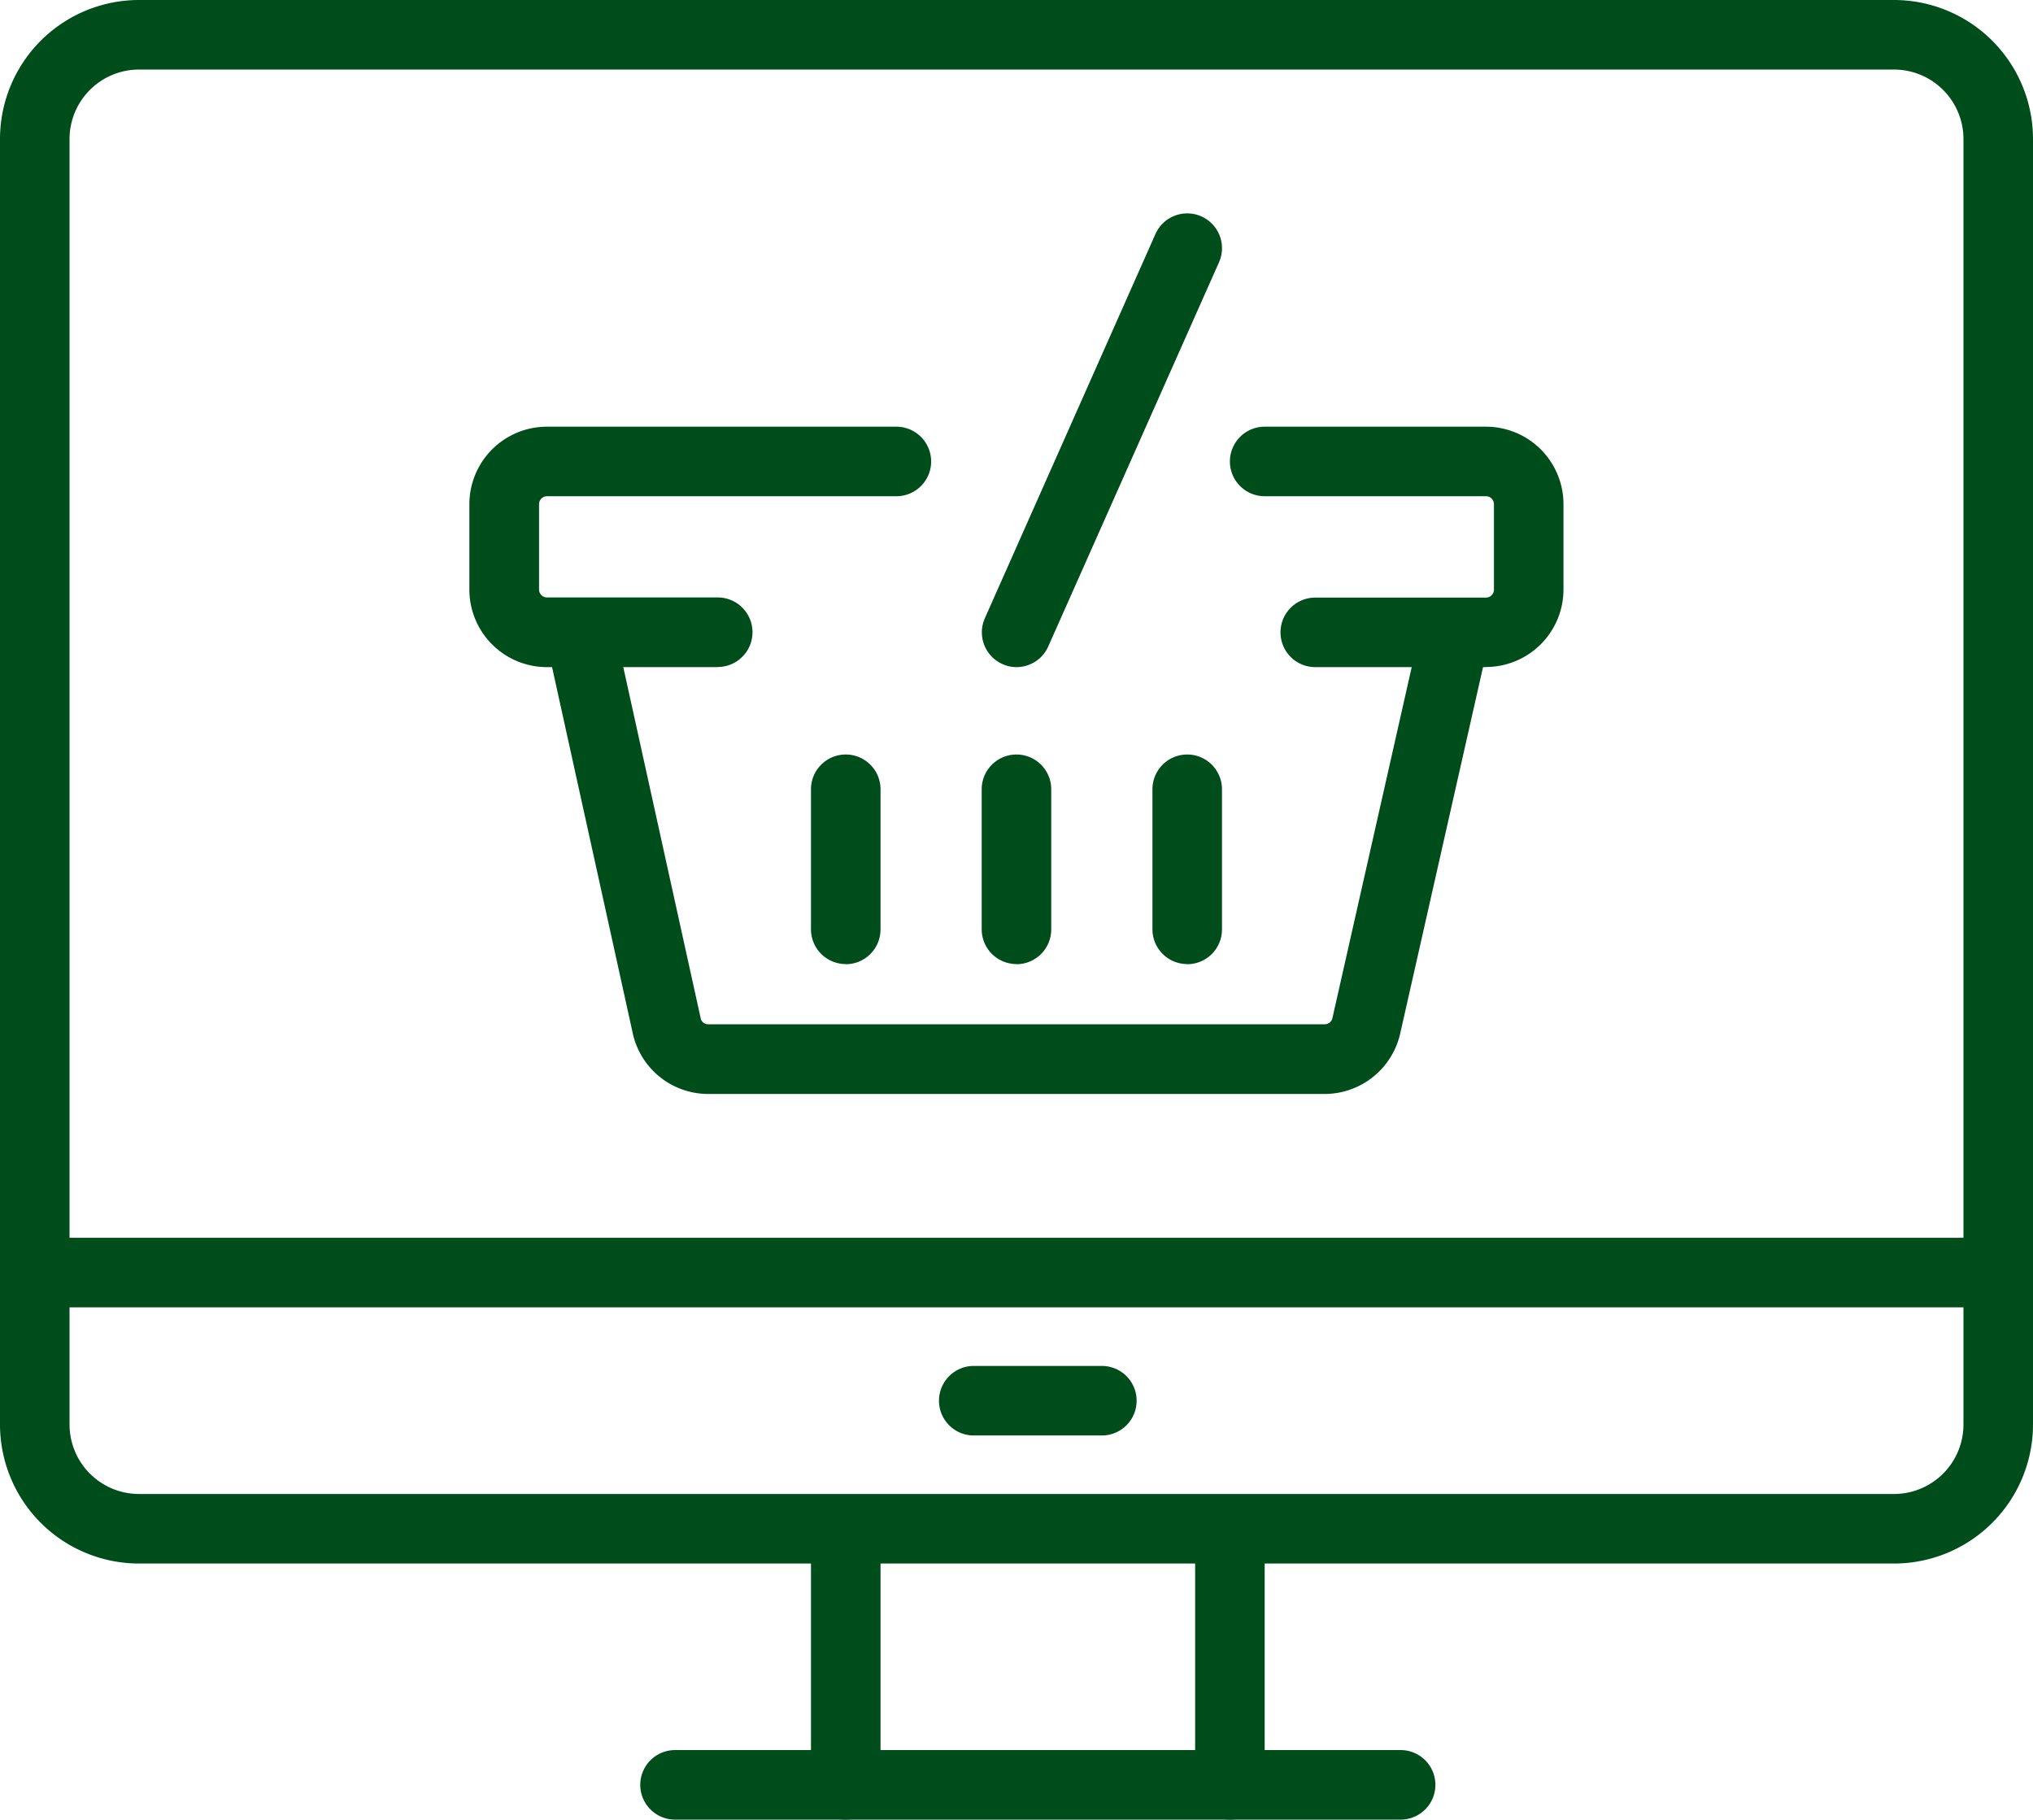<svg xmlns="http://www.w3.org/2000/svg" xmlns:xlink="http://www.w3.org/1999/xlink" width="58.472" height="52.333" viewBox="0 0 58.472 52.333"><defs><clipPath id="a"><rect width="58.472" height="52.333" transform="translate(0 0)" fill="#004d1c"/></clipPath></defs><g transform="translate(0 0)"><g clip-path="url(#a)"><path d="M54.472,44.968H4a4,4,0,0,1-4-4V4A4,4,0,0,1,4,0H54.472a4,4,0,0,1,4,4V40.968a4,4,0,0,1-4,4M4,2A2,2,0,0,0,2,4V40.968a2,2,0,0,0,2,2H54.472a2,2,0,0,0,2-2V4a2,2,0,0,0-2-2Z" fill="#004d1c"/><path d="M35.374,52.333a1,1,0,0,1-1-1V44.422a1,1,0,0,1,2,0v6.911a1,1,0,0,1-1,1" fill="#004d1c"/><path d="M24.325,52.333a1,1,0,0,1-1-1V44.422a1,1,0,0,1,2,0v6.911a1,1,0,0,1-1,1" fill="#004d1c"/><path d="M40.284,52.333H19.415a1,1,0,0,1,0-2H40.284a1,1,0,0,1,0,2" fill="#004d1c"/><path d="M57.472,37.6H1a1,1,0,0,1,0-2H57.472a1,1,0,0,1,0,2" fill="#004d1c"/><path d="M31.691,41.285H28.007a1,1,0,0,1,0-2h3.684a1,1,0,1,1,0,2" fill="#004d1c"/><path d="M42.74,19.187H37.829a1,1,0,0,1,0-2H42.74a.229.229,0,0,0,.228-.228V14.5a.229.229,0,0,0-.228-.228H36.374a1,1,0,0,1,0-2H42.74A2.23,2.23,0,0,1,44.968,14.5v2.455a2.231,2.231,0,0,1-2.228,2.228" fill="#004d1c"/><path d="M20.643,19.187H15.732A2.231,2.231,0,0,1,13.5,16.959V14.5a2.23,2.23,0,0,1,2.228-2.228H25.781a1,1,0,0,1,0,2H15.732a.229.229,0,0,0-.228.228v2.455a.229.229,0,0,0,.228.228h4.911a1,1,0,0,1,0,2" fill="#004d1c"/><path d="M38.1,31.463H20.373a2.224,2.224,0,0,1-2.161-1.687L15.727,18.5a1,1,0,0,1,1.953-.431l2.479,11.245a.223.223,0,0,0,.214.145H38.1a.229.229,0,0,0,.221-.172l2.524-11.172a1,1,0,1,1,1.951.442l-2.53,11.193A2.232,2.232,0,0,1,38.1,31.463" fill="#004d1c"/><path d="M29.234,19.187a.988.988,0,0,1-.4-.087,1,1,0,0,1-.508-1.32L33.232,6.731a1,1,0,0,1,1.828.813L30.149,18.593a1,1,0,0,1-.915.594" fill="#004d1c"/><path d="M24.325,27.727a1,1,0,0,1-1-1V22.7a1,1,0,0,1,2,0v4.031a1,1,0,0,1-1,1" fill="#004d1c"/><path d="M29.235,27.727a1,1,0,0,1-1-1V22.7a1,1,0,0,1,2,0v4.031a1,1,0,0,1-1,1" fill="#004d1c"/><path d="M34.146,27.727a1,1,0,0,1-1-1V22.7a1,1,0,1,1,2,0v4.031a1,1,0,0,1-1,1" fill="#004d1c"/></g></g></svg>